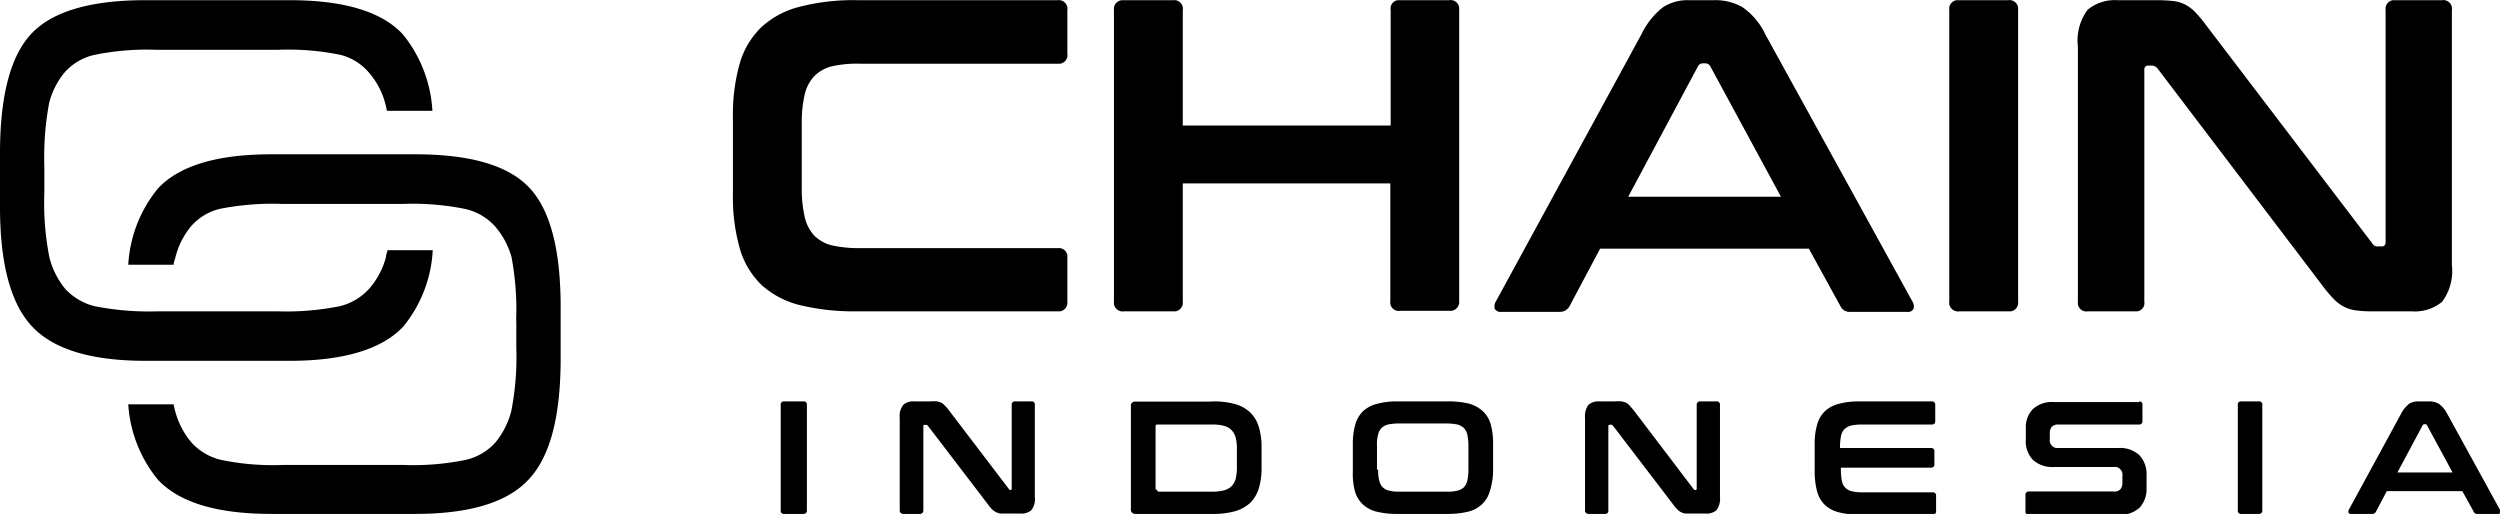 <svg id="logo" xmlns="http://www.w3.org/2000/svg" viewBox="0 0 145.99 30.01"><defs><style>.cls-1{fill-rule:evenodd;}</style></defs><title>chain-indonesia_logo-black</title><path id="Fill_1" data-name="Fill 1" class="cls-1" d="M125.91,0a9.05,9.05,0,0,1,1,.05,2,2,0,0,1,.72.22,2.31,2.31,0,0,1,.6.47,8,8,0,0,1,.65.79l9.65,12.67a.34.34,0,0,0,.33.18h.24a.21.21,0,0,0,.21-.2.13.13,0,0,0,0-.06V.57a.51.51,0,0,1,.42-.57h2.88a.5.5,0,0,1,.57.42.38.38,0,0,1,0,.15v14.9a3,3,0,0,1-.57,2.14,2.47,2.47,0,0,1-1.77.56h-2.23a6.7,6.7,0,0,1-1-.05,2.16,2.16,0,0,1-1.32-.66,7.68,7.68,0,0,1-.69-.82L126,4a.44.44,0,0,0-.33-.18h-.24a.21.21,0,0,0-.21.2V17.6a.49.49,0,0,1-.41.57h-2.88a.5.5,0,0,1-.59-.42.76.76,0,0,1,0-.15V2.7a3,3,0,0,1,.57-2.14A2.48,2.48,0,0,1,123.63,0Zm-8.63,0a.51.51,0,0,1,.57.42V17.6a.51.51,0,0,1-.42.57h-3a.52.52,0,0,1-.6-.42.38.38,0,0,1,0-.15V.57a.5.5,0,0,1,.44-.57h3ZM95.08,11.48H104L99.88,3.87a.33.33,0,0,0-.29-.18h-.15a.31.31,0,0,0-.29.18Zm5-11.48a3.21,3.21,0,0,1,1.66.4A4,4,0,0,1,103.09,2l8.59,15.6a.54.54,0,0,1,.06.43.36.36,0,0,1-.38.17h-3.29a.59.59,0,0,1-.6-.34l-1.84-3.35H93.44l-1.78,3.35a.63.63,0,0,1-.6.34H87.69a.39.39,0,0,1-.4-.17.54.54,0,0,1,.06-.43L95.85,2A4.44,4.44,0,0,1,97.13.4,2.64,2.64,0,0,1,98.58,0ZM68.5,0a.51.51,0,0,1,.57.42.38.38,0,0,1,0,.15V7.32H81.21V.57A.49.49,0,0,1,81.62,0h3a.51.51,0,0,1,.59.42.76.76,0,0,1,0,.15v17a.52.52,0,0,1-.45.57h-3a.49.49,0,0,1-.57-.42.38.38,0,0,1,0-.15V10.7H69.07v6.9a.51.51,0,0,1-.42.57h-3a.52.52,0,0,1-.6-.42.75.75,0,0,1,0-.15V.57A.51.51,0,0,1,65.55,0h3ZM61.76,0a.51.51,0,0,1,.57.42.38.38,0,0,1,0,.15V3.12a.51.51,0,0,1-.42.59H50.22a6.75,6.75,0,0,0-1.68.16,2.19,2.19,0,0,0-1,.58,2.29,2.29,0,0,0-.55,1.07,7.12,7.12,0,0,0-.17,1.72v3.68a7.21,7.21,0,0,0,.17,1.73,2.4,2.4,0,0,0,.55,1.09,2.26,2.26,0,0,0,1,.57,7.26,7.26,0,0,0,1.68.17H61.76a.5.5,0,0,1,.57.42V17.6a.51.51,0,0,1-.42.57H50.06a13.41,13.41,0,0,1-3.34-.36,5.19,5.19,0,0,1-2.25-1.18A4.84,4.84,0,0,1,43.2,14.5a11,11,0,0,1-.4-3.18V6.85a10.88,10.88,0,0,1,.4-3.16,4.76,4.76,0,0,1,1.27-2.12A5.11,5.11,0,0,1,46.72.38,12.5,12.5,0,0,1,50.06,0Z" transform="translate(0 0.01)"/><path id="Fill_3" data-name="Fill 3" class="cls-1" d="M140,27.58h3.22l-1.49-2.75a.12.12,0,0,0-.1-.07h-.06a.12.12,0,0,0-.1.07Zm1.82-4.15a1.15,1.15,0,0,1,.6.14,1.65,1.65,0,0,1,.48.57l3.1,5.64a.3.3,0,0,1,0,.16.13.13,0,0,1-.14.06h-1.19a.2.2,0,0,1-.21-.12l-.67-1.21h-4.41l-.64,1.21a.22.22,0,0,1-.22.12H137.3a.14.14,0,0,1-.15-.06.23.23,0,0,1,0-.16l3.07-5.64a1.81,1.81,0,0,1,.46-.57,1,1,0,0,1,.53-.14Zm-9.92,0a.18.18,0,0,1,.21.15v6.21a.19.19,0,0,1-.16.21h-1.06a.18.18,0,0,1-.21-.15.06.06,0,0,1,0-.06V23.64a.17.17,0,0,1,.16-.21h1.06Zm-7,0a.18.18,0,0,1,.21.15v1a.18.18,0,0,1-.16.2h-4.75a.51.51,0,0,0-.39.14.61.61,0,0,0-.11.39v.32a.46.46,0,0,0,.36.52h3.65a1.66,1.66,0,0,1,1.22.42,1.61,1.61,0,0,1,.42,1.2v.75a1.6,1.6,0,0,1-.4,1.11,1.67,1.67,0,0,1-1.26.42h-5.2a.18.18,0,0,1-.21-.16,0,0,0,0,1,0-.05V28.9a.19.19,0,0,1,.16-.21h5a.44.44,0,0,0,.39-.14.57.57,0,0,0,.11-.38v-.39a.46.46,0,0,0-.36-.52.57.57,0,0,0-.13,0h-3.51a1.67,1.67,0,0,1-1.23-.42,1.57,1.57,0,0,1-.41-1.2V25a1.51,1.51,0,0,1,.4-1.11,1.64,1.64,0,0,1,1.25-.42h5Zm-12.11,0a.19.19,0,0,1,.22.15v1a.18.18,0,0,1-.17.2h-4.15a3.05,3.05,0,0,0-.6.06.89.89,0,0,0-.38.21.77.77,0,0,0-.2.39,3.26,3.26,0,0,0-.06.62v.09h5.3a.19.19,0,0,1,.21.15v.8a.18.18,0,0,1-.16.2,0,0,0,0,1,0,0h-5.3v.16a3.18,3.18,0,0,0,.06.62.73.73,0,0,0,.2.39.79.79,0,0,0,.38.21,3.05,3.05,0,0,0,.6.06h4.1a.19.19,0,0,1,.22.15v.95a.2.2,0,0,1-.17.21H108.6a4.94,4.94,0,0,1-1.21-.14,1.91,1.91,0,0,1-.81-.42,1.75,1.75,0,0,1-.46-.77,4.48,4.48,0,0,1-.15-1.15V25.91a4,4,0,0,1,.15-1.15,1.73,1.73,0,0,1,.45-.76,1.86,1.86,0,0,1,.82-.43,4.45,4.45,0,0,1,1.21-.14Zm-18.47,0a2.3,2.3,0,0,1,.37,0,.92.92,0,0,1,.27.08.68.68,0,0,1,.21.17l.24.28,3.48,4.58a.15.15,0,0,0,.13.07H99a.08.08,0,0,0,.08-.07s0,0,0,0v-4.9a.19.19,0,0,1,.16-.21h1a.18.18,0,0,1,.2.16V29a1.14,1.14,0,0,1-.2.78.88.88,0,0,1-.64.2h-.81l-.36,0a.79.79,0,0,1-.26-.08.82.82,0,0,1-.22-.16,2.48,2.48,0,0,1-.25-.3l-3.5-4.58a.16.16,0,0,0-.12-.07h-.08a.09.09,0,0,0-.08.08v4.92a.18.18,0,0,1-.15.21h-1a.2.2,0,0,1-.21-.16V24.4a1.11,1.11,0,0,1,.2-.77.88.88,0,0,1,.64-.2Zm-13.84,4a2.07,2.07,0,0,0,.06.61.84.84,0,0,0,.2.4.74.74,0,0,0,.38.2,2,2,0,0,0,.6.06h2.79a2,2,0,0,0,.6-.06.82.82,0,0,0,.38-.2.84.84,0,0,0,.2-.4,3.08,3.08,0,0,0,.06-.61V26a3.08,3.08,0,0,0-.06-.61.84.84,0,0,0-.2-.4,1,1,0,0,0-.38-.21,3.05,3.05,0,0,0-.6-.06H81.65a3.05,3.05,0,0,0-.6.06.83.83,0,0,0-.38.21.84.84,0,0,0-.2.4,2.07,2.07,0,0,0-.06.61v1.41Zm4.08-4a5,5,0,0,1,1.22.13,2,2,0,0,1,.81.44,1.66,1.66,0,0,1,.46.76,4.07,4.07,0,0,1,.14,1.15v1.61A4,4,0,0,1,87,28.67a1.69,1.69,0,0,1-.46.77,1.82,1.82,0,0,1-.81.43,5,5,0,0,1-1.22.13H81.6a4.93,4.93,0,0,1-1.21-.13,1.82,1.82,0,0,1-.81-.43,1.69,1.69,0,0,1-.46-.77A4,4,0,0,1,79,27.52V25.91a4,4,0,0,1,.15-1.15,1.73,1.73,0,0,1,.45-.76,1.86,1.86,0,0,1,.82-.43,4.45,4.45,0,0,1,1.21-.14h2.89Zm-17,5.14a.13.13,0,0,0,.1.13h3.1a2.65,2.65,0,0,0,.69-.07,1,1,0,0,0,.46-.24,1,1,0,0,0,.25-.45,2.77,2.77,0,0,0,.07-.7v-1a2.65,2.65,0,0,0-.07-.69,1,1,0,0,0-.25-.45,1,1,0,0,0-.46-.25,2.65,2.65,0,0,0-.69-.07H67.6a.1.1,0,0,0-.12.1s0,0,0,0v3.71Zm3.24-5.14a4.77,4.77,0,0,1,1.3.15,2.14,2.14,0,0,1,.89.48,1.93,1.93,0,0,1,.51.83,3.94,3.94,0,0,1,.17,1.19v1.27a4,4,0,0,1-.17,1.19,2,2,0,0,1-.51.83,2.26,2.26,0,0,1-.89.48,4.77,4.77,0,0,1-1.3.15H66.32a.25.25,0,0,1-.28-.21.08.08,0,0,1,0-.07v-6a.24.24,0,0,1,.21-.28h4.46Zm-16.47,0a2.42,2.42,0,0,1,.38,0,.79.79,0,0,1,.26.08.68.68,0,0,1,.21.17,2.09,2.09,0,0,1,.24.28l3.49,4.58a.12.12,0,0,0,.12.07H59a.08.08,0,0,0,.08-.07V23.64a.18.18,0,0,1,.15-.21h1a.17.17,0,0,1,.2.15.06.06,0,0,1,0,.06V29a1.07,1.07,0,0,1-.2.78.88.88,0,0,1-.64.2h-.8l-.37,0a.91.91,0,0,1-.48-.24,2.48,2.48,0,0,1-.25-.3l-3.5-4.58a.14.14,0,0,0-.12-.06h-.08s-.07,0-.07.07v4.92a.2.2,0,0,1-.16.21h-1a.21.21,0,0,1-.22-.16V24.4a1.07,1.07,0,0,1,.21-.77.84.84,0,0,1,.63-.2Zm-7.42,0a.18.18,0,0,1,.21.15v6.21a.19.19,0,0,1-.16.21H45.81a.19.19,0,0,1-.22-.15V23.64a.18.18,0,0,1,.16-.21h1.07Z" transform="translate(0 0.01)"/><path id="Fill_6" data-name="Fill 6" class="cls-1" d="M30.15,18.74v1.54a16.41,16.41,0,0,1-.29,3.7,4.68,4.68,0,0,1-.94,1.86,3.34,3.34,0,0,1-1.7,1,15.21,15.21,0,0,1-3.69.3h-7a14.93,14.93,0,0,1-3.65-.3,3.38,3.38,0,0,1-1.69-1A4.68,4.68,0,0,1,10.23,24a4,4,0,0,1-.09-.4H7.49A7.7,7.7,0,0,0,9.22,28q1.86,2,6.63,2h8.39q4.76,0,6.62-2c1.25-1.31,1.87-3.64,1.88-7V17.93q0-5.07-1.85-7C29.66,9.64,27.45,9,24.24,9H15.85q-4.77,0-6.63,2a7.71,7.71,0,0,0-1.73,4.45h2.65c0-.14.06-.27.09-.38a4.57,4.57,0,0,1,.94-1.88,3.24,3.24,0,0,1,1.65-1,15.77,15.77,0,0,1,3.69-.29h7a15.25,15.25,0,0,1,3.69.3,3.34,3.34,0,0,1,1.7,1A4.6,4.6,0,0,1,29.87,15a16.48,16.48,0,0,1,.27,3.71m-27.55-9v1.53A16.41,16.41,0,0,0,2.88,15a4.66,4.66,0,0,0,.94,1.87,3.49,3.49,0,0,0,1.7,1,16.24,16.24,0,0,0,3.68.3h7a15.93,15.93,0,0,0,3.65-.3,3.41,3.41,0,0,0,1.69-1,4.55,4.55,0,0,0,1-1.87c0-.12.06-.25.09-.4h2.64a7.66,7.66,0,0,1-1.72,4.46c-1.24,1.32-3.46,2-6.63,2H8.5q-4.75,0-6.62-2C.63,17.74,0,15.41,0,12.07V8.94c0-3.37.62-5.71,1.85-7S5.3,0,8.5,0h8.39c3.18,0,5.4.66,6.64,2a7.76,7.76,0,0,1,1.72,4.46H22.59a3.14,3.14,0,0,0-.08-.38,4.51,4.51,0,0,0-1-1.89,3.22,3.22,0,0,0-1.64-1,15.29,15.29,0,0,0-3.69-.29h-7a15.21,15.21,0,0,0-3.69.3,3.3,3.3,0,0,0-1.7,1A4.56,4.56,0,0,0,2.87,6a17.19,17.19,0,0,0-.28,3.72" transform="translate(0 0.01)"/></svg>